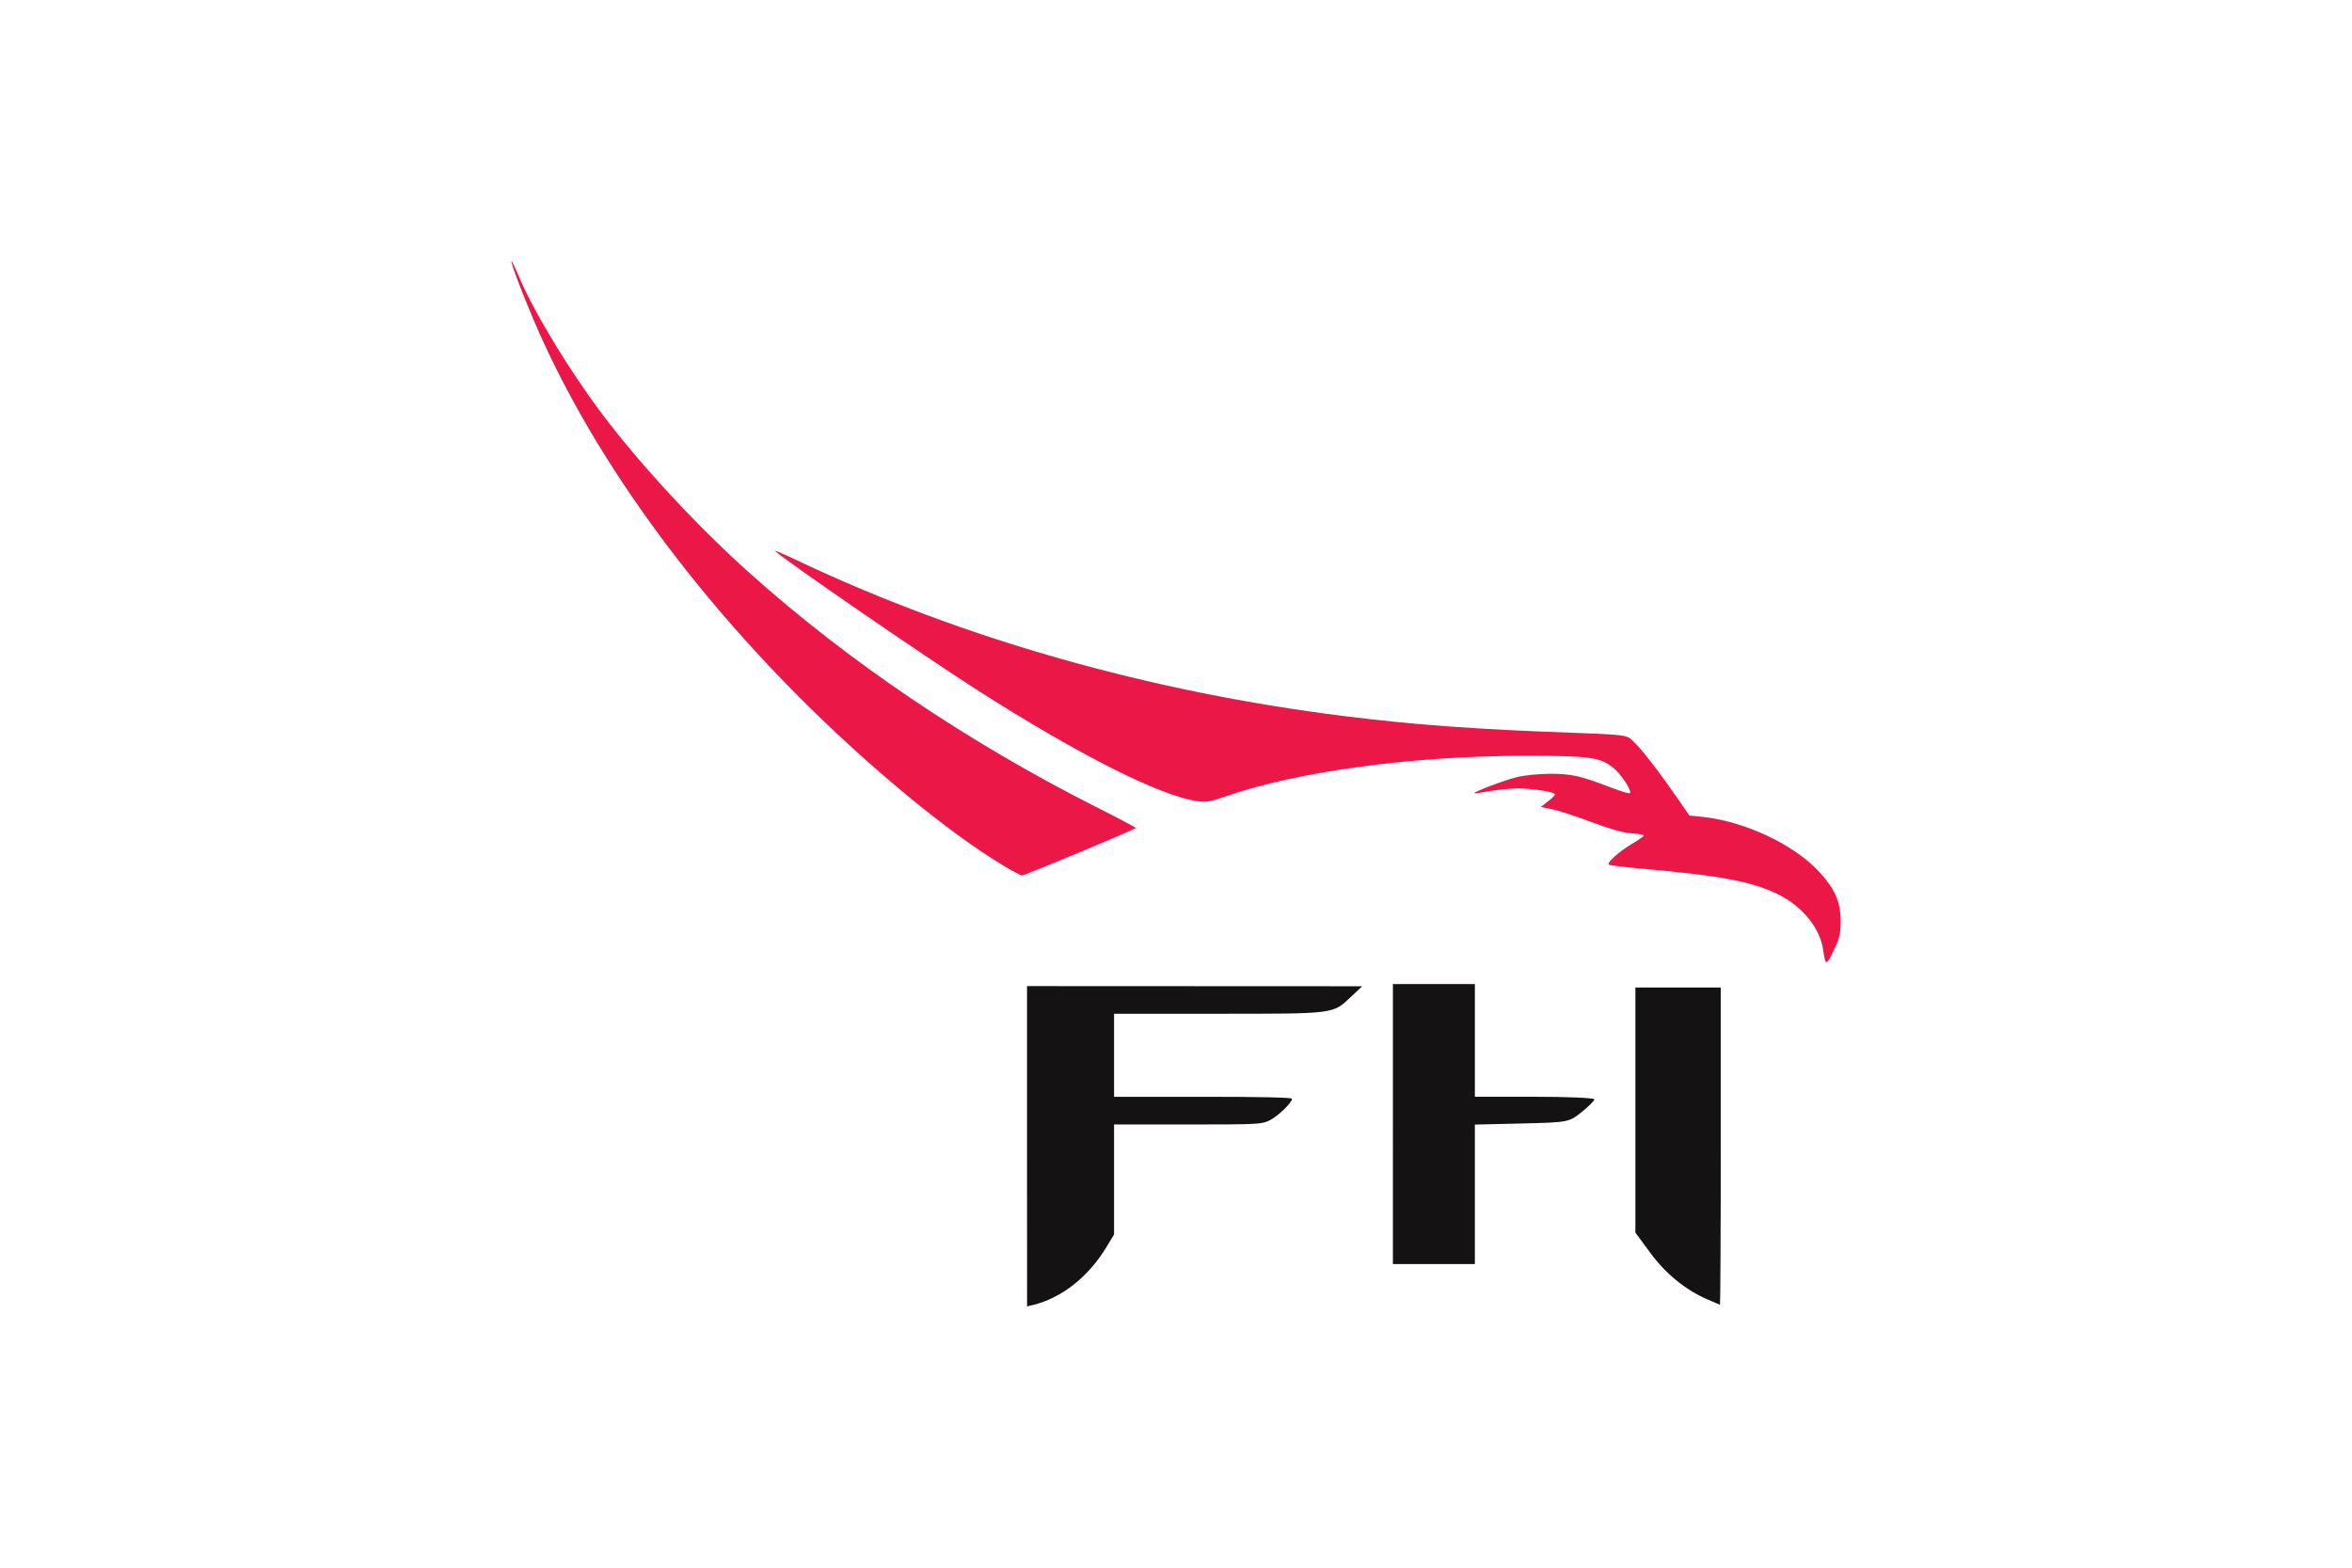 <svg xmlns="http://www.w3.org/2000/svg" height="800" width="1200" viewBox="-7.938 -10.405 68.792 62.428"><path d="M52.296 27.819c-.017-.054-.049-.233-.072-.396-.121-.869-.829-1.739-1.804-2.219-1.029-.506-2.291-.743-5.435-1.019-.685-.06-1.267-.131-1.293-.158-.084-.084.386-.509.899-.815.272-.162.496-.318.496-.347.001-.029-.22-.067-.491-.086-.342-.023-.829-.16-1.594-.448-.606-.228-1.309-.458-1.562-.509l-.46-.094.283-.216c.156-.119.283-.246.283-.283 0-.097-.913-.241-1.502-.237-.278.002-.771.05-1.096.108-.325.058-.601.096-.614.085-.054-.047 1.193-.52 1.69-.642.314-.077.865-.133 1.325-.134.85-.003 1.211.079 2.432.549.385.148.722.249.748.223.093-.093-.368-.788-.686-1.032-.528-.406-.945-.459-3.556-.456-4.447.006-9.036.631-11.848 1.614-.581.203-.778.238-1.095.197-1.488-.196-4.732-1.831-8.824-4.446-2.1-1.342-7.643-5.157-8.03-5.527-.043-.041.382.143.945.409 6.543 3.093 13.984 5.207 21.728 6.172 2.813.351 5.311.532 9.191.667 1.588.055 1.985.092 2.145.196.273.179.951 1.016 1.736 2.142l.665.954.501.051c1.654.17 3.574 1.056 4.601 2.126.668.695.915 1.24.916 2.017.001.5-.037.672-.249 1.122-.252.537-.317.612-.372.433zM19.577 24.058c-2.16-1.289-5.376-3.944-8.144-6.725C6.711 12.591 3.006 7.326.889 2.35.399 1.197-.038.041.003.001c.015-.015.149.262.297.616.582 1.383 1.992 3.712 3.303 5.456 1.52 2.021 3.793 4.474 5.863 6.328 3.97 3.555 8.71 6.755 13.858 9.353.842.425 1.531.79 1.531.812-.001.049-4.414 1.89-4.53 1.89-.046-0-.383-.179-.748-.396z" fill="#eb1747"/><path d="M20.527 35.241v-6.378l6.672.003 6.672.003-.453.427c-.726.684-.608.669-5.347.669h-4.079v3.306h3.542c2.303 0 3.543.028 3.543.079 0 .156-.569.703-.896.862-.32.155-.468.162-3.262.162h-2.927v4.38l-.298.493c-.73 1.207-1.79 2.041-2.949 2.32l-.216.052zm27.086 6.098c-.869-.379-1.659-1.022-2.263-1.843l-.602-.817v-9.76h3.399v6.322c0 3.477-.015 6.317-.034 6.311-.019-.006-.244-.103-.501-.214zM35.094 34.358v-5.575h3.263v4.487h2.379c1.309 0 2.38.046 2.38.102 0 .056-.23.285-.51.51-.503.402-.535.408-2.379.452l-1.87.044v5.554h-3.263z" fill="#141212"/></svg>